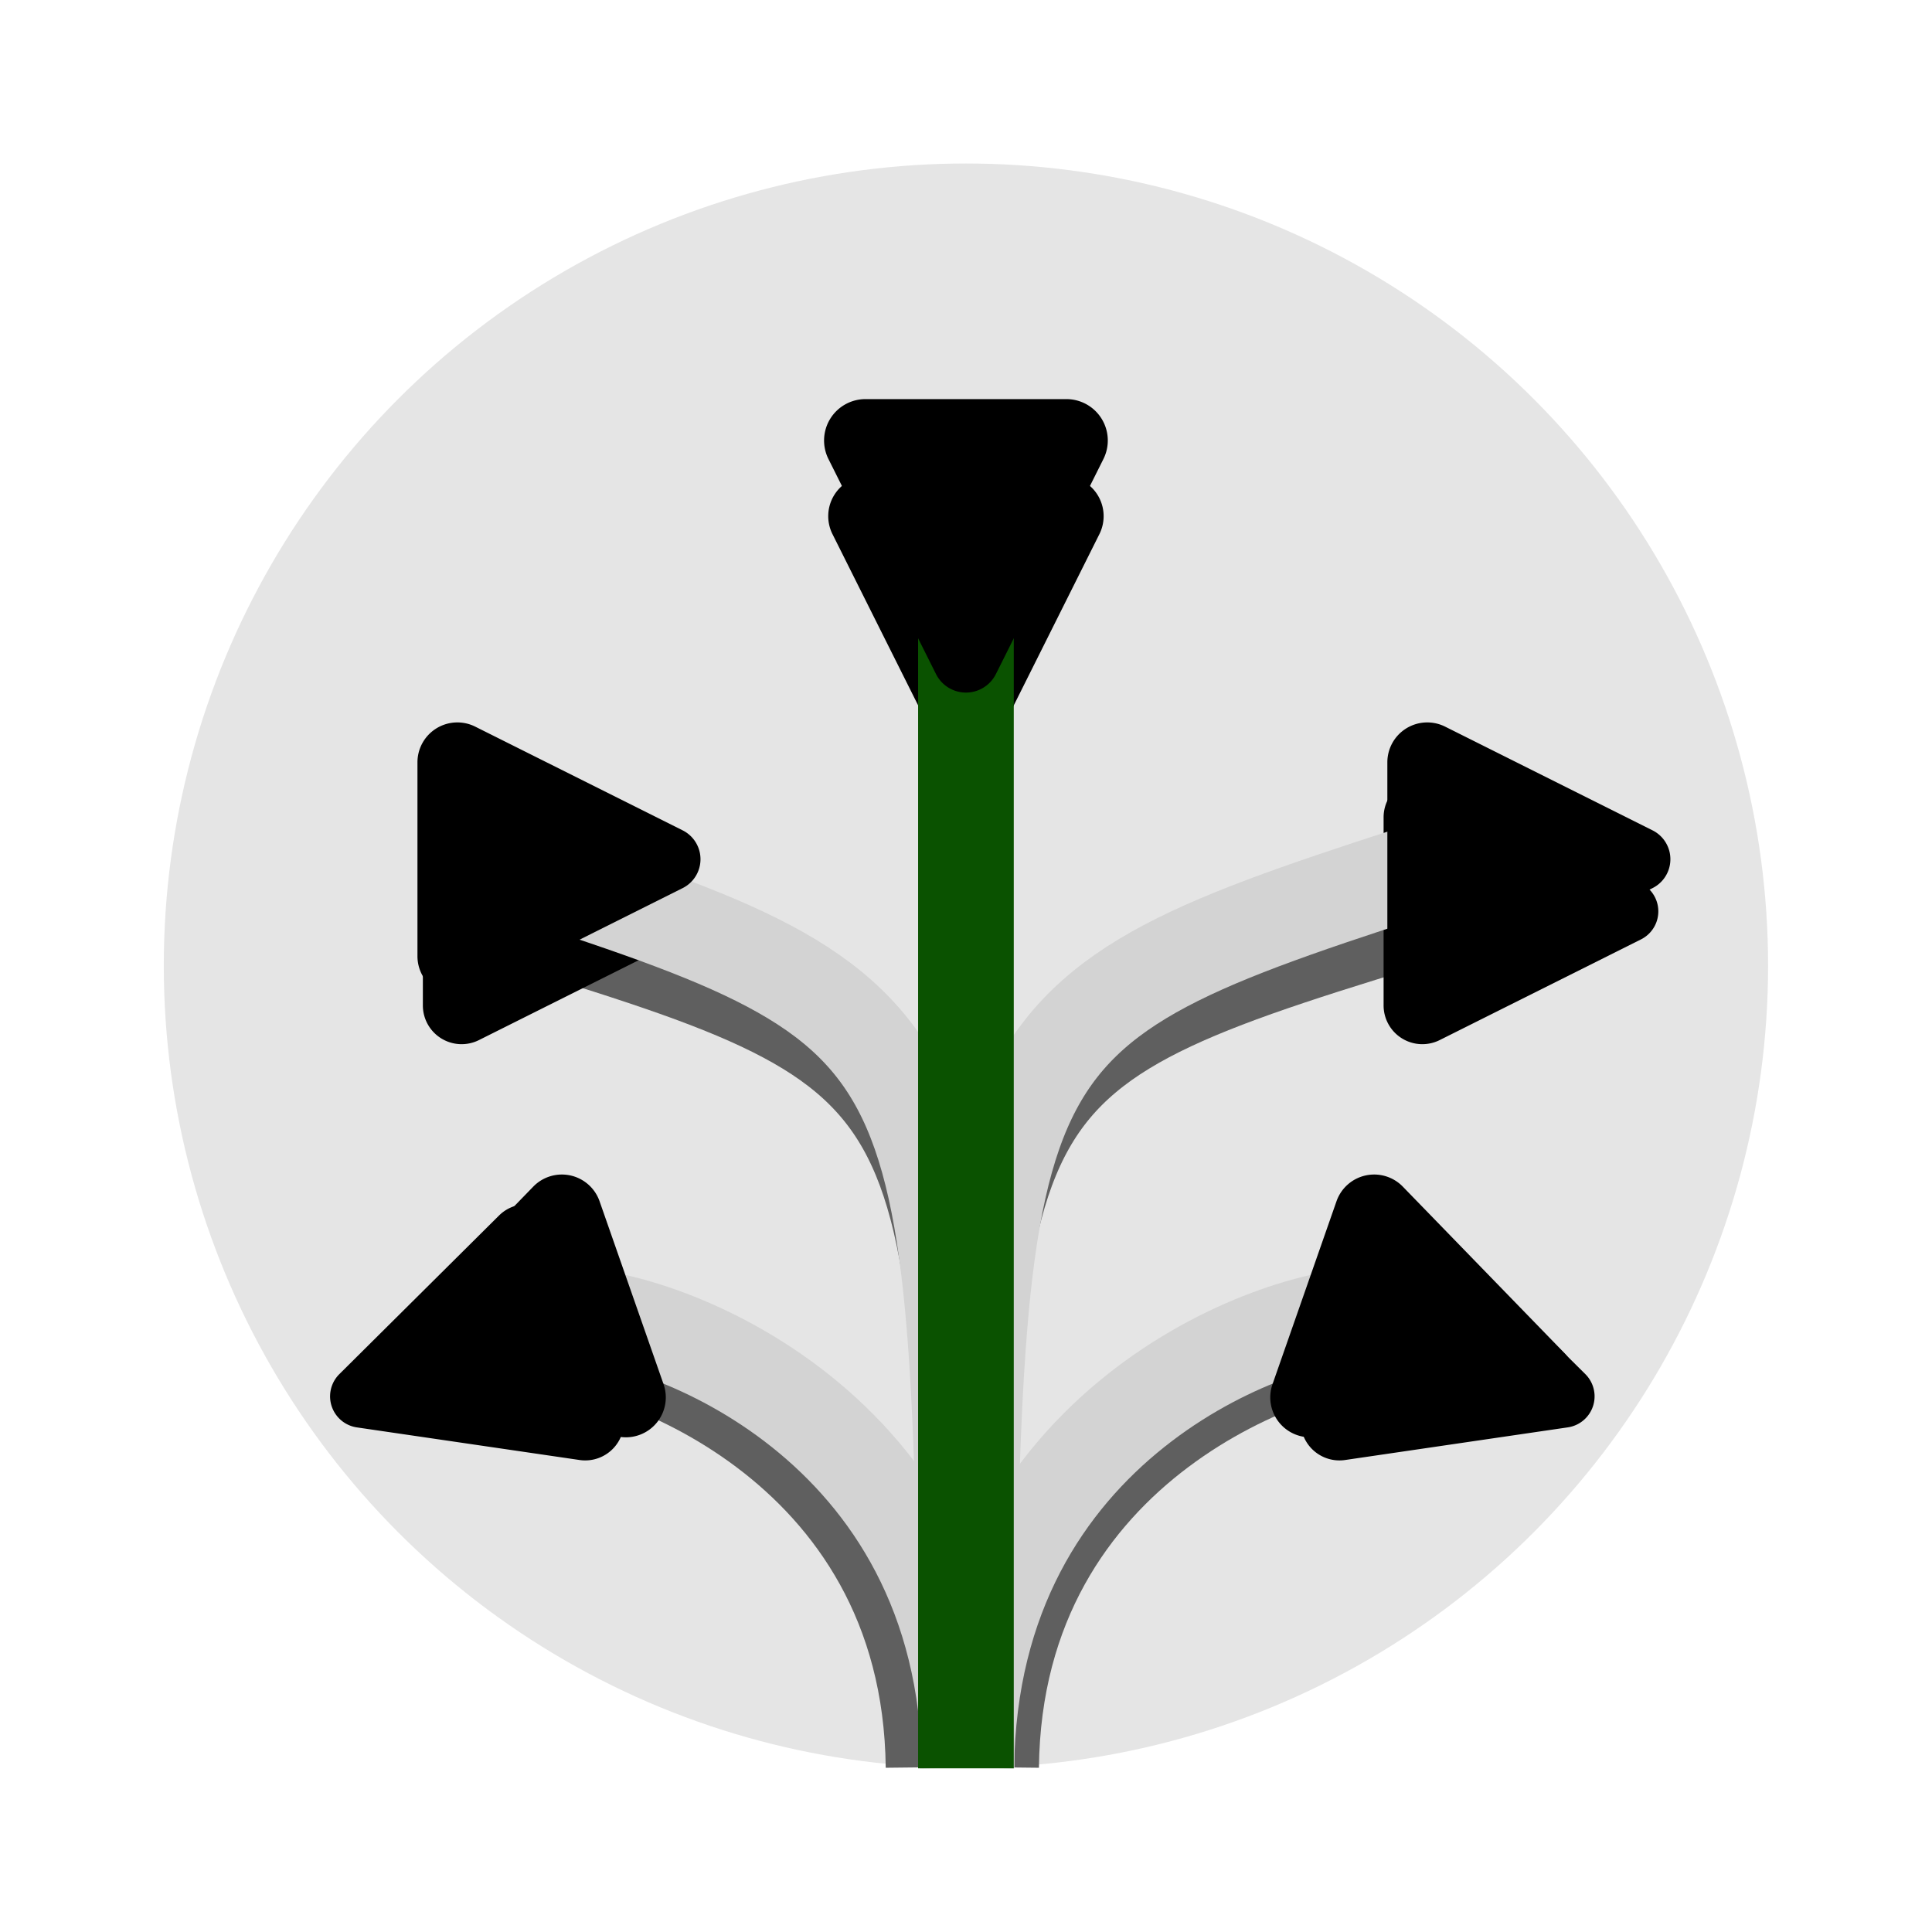 <?xml version="1.0" encoding="UTF-8" standalone="no"?>
<!-- Created with Inkscape (http://www.inkscape.org/) -->

<svg
   version="1.1"
   id="svg1"
   width="655.36"
   height="655.36"
   viewBox="0 0 655.36 655.36"
   sodipodi:docname="brain.png"
   xml:space="preserve"
   inkscape:export-filename="join3.svg"
   inkscape:export-xdpi="96"
   inkscape:export-ydpi="96"
   xmlns:inkscape="http://www.inkscape.org/namespaces/inkscape"
   xmlns:sodipodi="http://sodipodi.sourceforge.net/DTD/sodipodi-0.dtd"
   xmlns="http://www.w3.org/2000/svg"
   xmlns:svg="http://www.w3.org/2000/svg"><defs
     id="defs1"><marker
       style="overflow:visible"
       id="RoundedArrow-2"
       refX="0"
       refY="0"
       orient="auto-start-reverse"
       markerWidth="0.5"
       markerHeight="0.8"
       viewBox="0 0 1 1"
       preserveAspectRatio="xMidYMid"><path
         transform="scale(0.7)"
         d="m -0.211,-4.106 6.422,3.211 a 1,1 90 0 1 0,1.789 L -0.211,4.106 A 1.236,1.236 31.717 0 1 -2,3 v -6 a 1.236,1.236 148.283 0 1 1.789,-1.106 z"
         style="fill:context-stroke;fill-rule:evenodd;stroke:none"
         id="path49-9" /></marker></defs><sodipodi:namedview
     id="namedview1"
     pagecolor="#ffffff"
     bordercolor="#000000"
     borderopacity="0.25"
     inkscape:showpageshadow="2"
     inkscape:pageopacity="0.0"
     inkscape:pagecheckerboard="0"
     inkscape:deskcolor="#d1d1d1"><inkscape:page
       x="0"
       y="0"
       width="655.36"
       height="655.36"
       id="page2"
       margin="0"
       bleed="0" /></sodipodi:namedview><g
     inkscape:groupmode="layer"
     inkscape:label="Image"
     id="g1"><g
       id="layer1"
       transform="matrix(6.475,0,0,6.475,-50.404,-50.814)"><circle
         style="opacity:1;fill:#e5e5e5;fill-opacity:1;stroke:none;stroke-width:7.116;stroke-linejoin:bevel;stroke-dasharray:none;stroke-opacity:1;paint-order:markers fill stroke"
         id="path54"
         cx="58.388"
         cy="58.436"
         r="42.023" /><path
         style="fill:none;fill-opacity:1;stroke:#5f5f5f;stroke-width:4.692;stroke-linejoin:bevel;stroke-dasharray:none;stroke-opacity:1;marker-start:url(#RoundedArrow-2);paint-order:markers fill stroke"
         d="m 33.222,55.593 c 24.851,7.554 24.851,7.554 25.353,44.84 v 0"
         id="path55" /><path
         style="fill:none;fill-opacity:1;stroke:#5f5f5f;stroke-width:4.692;stroke-linejoin:bevel;stroke-dasharray:none;stroke-opacity:1;marker-start:url(#RoundedArrow-2);paint-order:markers fill stroke"
         d="m 83.553,55.593 c -24.851,7.554 -24.851,7.554 -25.353,44.84 v 0"
         id="path56" /><path
         style="fill:none;fill-opacity:1;stroke:#5f5f5f;stroke-width:4.865;stroke-linejoin:bevel;stroke-dasharray:none;stroke-opacity:1;marker-start:url(#RoundedArrow-2);paint-order:markers fill stroke"
         d="m 58.388,36.189 c 0,1.607 0,61.057 0,64.27"
         id="path57" /><path
         style="fill:none;fill-opacity:1;stroke:#5f5f5f;stroke-width:4.692;stroke-linejoin:bevel;stroke-dasharray:none;stroke-opacity:1;marker-start:url(#RoundedArrow-2);paint-order:markers fill stroke"
         d="m 80.689,78.039 c -4.563,0 -20.635,5.295 -20.823,22.393 v 0"
         id="path58" /><path
         style="fill:none;fill-opacity:1;stroke:#5f5f5f;stroke-width:4.692;stroke-linejoin:bevel;stroke-dasharray:none;stroke-opacity:1;marker-start:url(#RoundedArrow-2);paint-order:markers fill stroke"
         d="m 35.709,78.039 c 4.563,0 20.635,5.295 20.823,22.393 v 0"
         id="path59" /><path
         style="fill:#000000;fill-opacity:0;stroke:#d3d3d3;stroke-width:4.834;stroke-linejoin:bevel;stroke-dasharray:none;stroke-opacity:1;marker-start:url(#RoundedArrow-2);paint-order:markers fill stroke"
         d="m 33.038,52.862 c 24.848,8.019 24.848,8.019 25.35,47.597 v 0"
         id="path74" /><path
         style="fill:#000000;fill-opacity:0;stroke:#d3d3d3;stroke-width:4.834;stroke-linejoin:bevel;stroke-dasharray:none;stroke-opacity:1;marker-start:url(#RoundedArrow-2);paint-order:markers fill stroke"
         d="m 83.849,52.862 c -24.848,8.019 -24.848,8.019 -25.35,47.597 v 0"
         id="path75" /><path
         style="fill:#000000;fill-opacity:0;stroke:#d3d3d3;stroke-width:4.834;stroke-linejoin:bevel;stroke-dasharray:none;stroke-opacity:1;marker-start:url(#RoundedArrow-2);paint-order:markers fill stroke"
         d="m 79.319,76.689 c -4.562,0 -20.632,5.621 -20.821,23.77 v 0"
         id="path77" /><path
         style="fill:#000000;fill-opacity:0;stroke:#d3d3d3;stroke-width:4.834;stroke-linejoin:bevel;stroke-dasharray:none;stroke-opacity:1;marker-start:url(#RoundedArrow-2);paint-order:markers fill stroke"
         d="m 37.677,76.689 c 4.562,0 20.632,5.621 20.821,23.77 v 0"
         id="path78" /><path
         style="fill:#000000;fill-opacity:0;stroke:#0a5200;stroke-width:5.012;stroke-linejoin:bevel;stroke-dasharray:none;stroke-opacity:1;marker-start:url(#RoundedArrow-2);paint-order:markers fill stroke"
         d="m 58.388,32.265 c 0,1.706 0,64.811 0,68.222"
         id="path76" /></g></g></svg>
